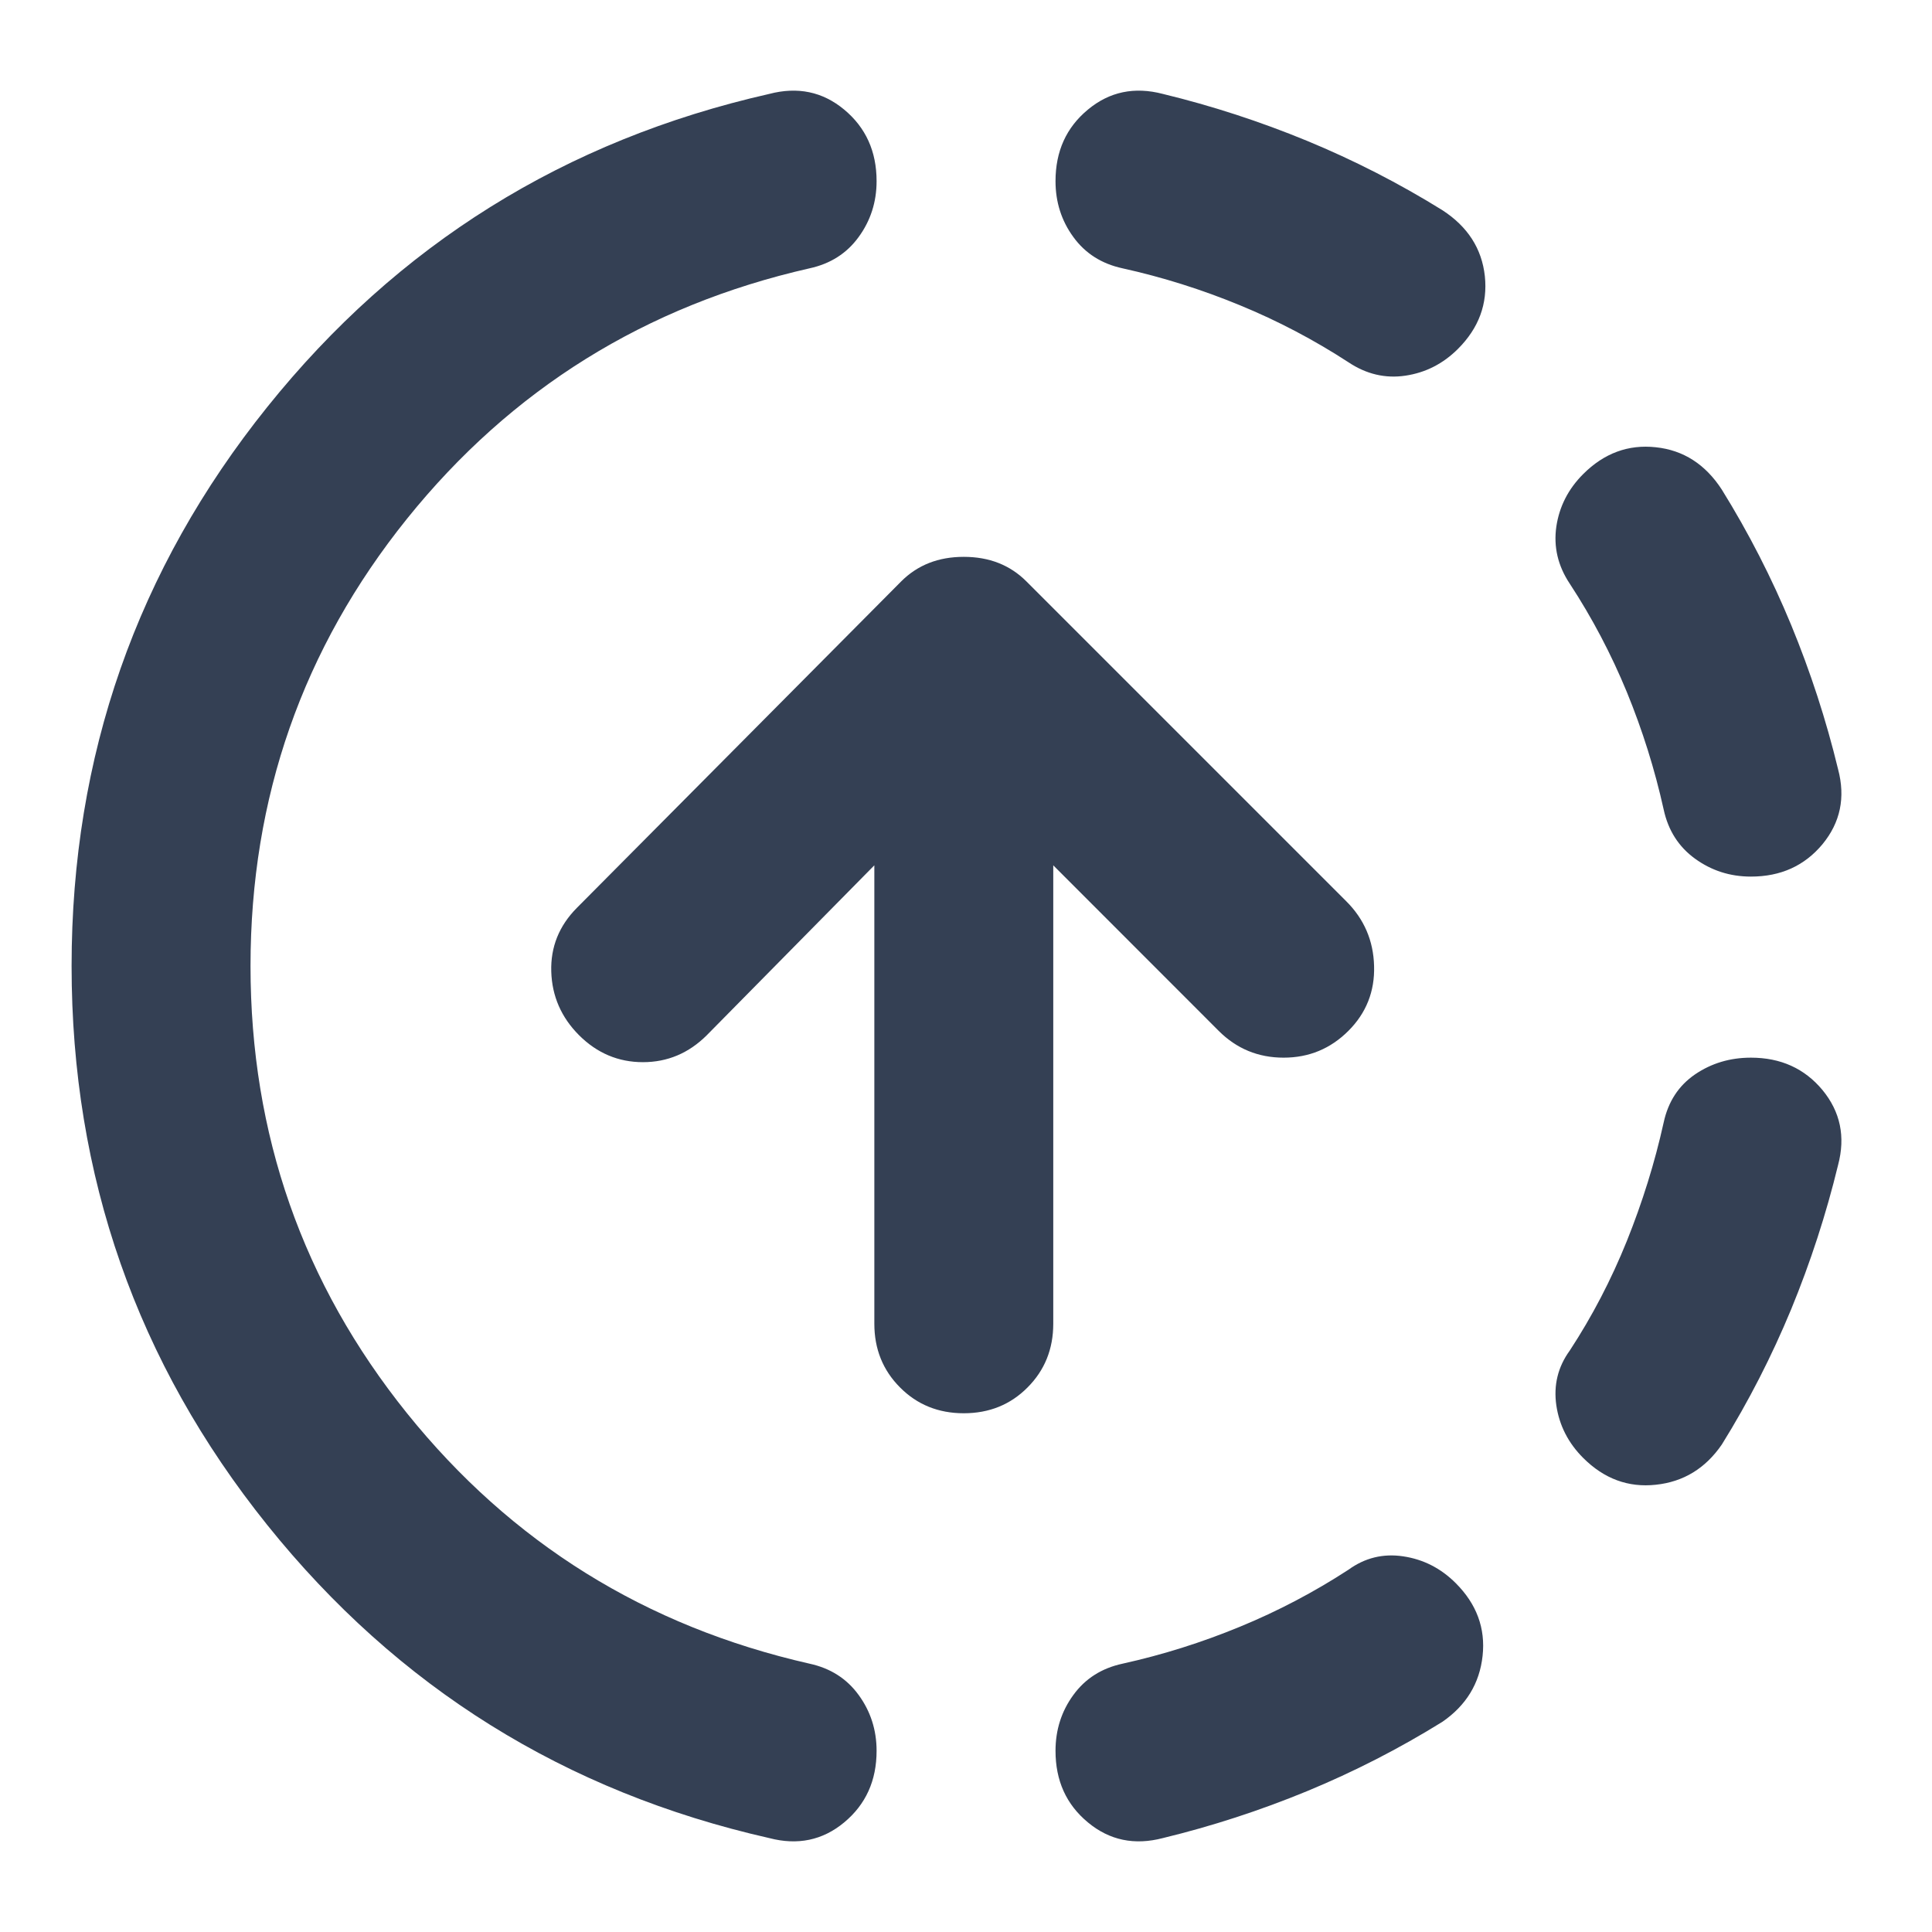 <svg width="18" height="18" viewBox="0 0 18 18" fill="none" xmlns="http://www.w3.org/2000/svg">
<path d="M7.167 17.125C5.264 16.694 3.705 15.722 2.49 14.208C1.275 12.694 0.667 10.958 0.667 9C0.667 7.042 1.275 5.306 2.49 3.792C3.705 2.278 5.264 1.306 7.167 0.875C7.431 0.806 7.664 0.854 7.865 1.021C8.066 1.188 8.167 1.41 8.167 1.688C8.167 1.882 8.111 2.056 8 2.208C7.889 2.361 7.736 2.458 7.542 2.5C6.014 2.847 4.764 3.625 3.792 4.833C2.82 6.042 2.334 7.431 2.334 9C2.334 10.569 2.82 11.958 3.792 13.167C4.764 14.375 6.014 15.153 7.542 15.5C7.736 15.542 7.889 15.639 8 15.792C8.111 15.944 8.167 16.118 8.167 16.312C8.167 16.59 8.066 16.812 7.865 16.979C7.664 17.146 7.431 17.194 7.167 17.125ZM10.834 17.125C10.57 17.194 10.337 17.146 10.136 16.979C9.934 16.812 9.834 16.59 9.834 16.312C9.834 16.118 9.889 15.944 10 15.792C10.111 15.639 10.264 15.542 10.459 15.5C10.834 15.417 11.198 15.302 11.552 15.156C11.907 15.01 12.243 14.833 12.563 14.625C12.716 14.514 12.886 14.472 13.073 14.5C13.261 14.528 13.424 14.611 13.563 14.75C13.757 14.944 13.841 15.17 13.813 15.427C13.785 15.684 13.66 15.889 13.438 16.042C13.035 16.292 12.615 16.507 12.177 16.688C11.74 16.868 11.292 17.014 10.834 17.125ZM14.75 13.583C14.611 13.444 14.528 13.281 14.5 13.094C14.473 12.906 14.514 12.736 14.625 12.583C14.834 12.264 15.011 11.924 15.157 11.562C15.302 11.201 15.417 10.833 15.5 10.458C15.542 10.264 15.639 10.115 15.792 10.01C15.945 9.906 16.118 9.854 16.313 9.854C16.591 9.854 16.813 9.955 16.98 10.156C17.146 10.358 17.195 10.59 17.125 10.854C17.014 11.312 16.868 11.76 16.688 12.198C16.507 12.635 16.292 13.056 16.042 13.458C15.889 13.681 15.684 13.806 15.427 13.833C15.171 13.861 14.945 13.778 14.75 13.583ZM16.313 8.167C16.118 8.167 15.945 8.111 15.792 8C15.639 7.889 15.542 7.736 15.5 7.542C15.417 7.167 15.302 6.802 15.157 6.448C15.011 6.094 14.834 5.757 14.625 5.438C14.514 5.271 14.473 5.094 14.5 4.906C14.528 4.719 14.611 4.556 14.75 4.417C14.945 4.222 15.171 4.139 15.427 4.167C15.684 4.194 15.889 4.326 16.042 4.562C16.292 4.965 16.507 5.385 16.688 5.823C16.868 6.26 17.014 6.708 17.125 7.167C17.195 7.431 17.146 7.663 16.98 7.865C16.813 8.066 16.591 8.167 16.313 8.167ZM12.563 3.375C12.243 3.167 11.907 2.99 11.552 2.844C11.198 2.698 10.834 2.583 10.459 2.5C10.264 2.458 10.111 2.361 10 2.208C9.889 2.056 9.834 1.882 9.834 1.688C9.834 1.41 9.934 1.188 10.136 1.021C10.337 0.854 10.57 0.806 10.834 0.875C11.292 0.986 11.74 1.132 12.177 1.312C12.615 1.493 13.035 1.708 13.438 1.958C13.674 2.111 13.806 2.316 13.834 2.573C13.861 2.83 13.778 3.056 13.584 3.25C13.445 3.389 13.282 3.472 13.094 3.5C12.907 3.528 12.729 3.486 12.563 3.375ZM8.979 13.167C8.743 13.167 8.545 13.087 8.386 12.927C8.226 12.767 8.146 12.569 8.146 12.333V8.062L6.584 9.646C6.417 9.812 6.219 9.896 5.99 9.896C5.761 9.896 5.563 9.812 5.396 9.646C5.229 9.479 5.143 9.281 5.136 9.052C5.129 8.823 5.209 8.625 5.375 8.458L8.396 5.417C8.549 5.264 8.743 5.188 8.979 5.188C9.216 5.188 9.41 5.264 9.563 5.417L12.542 8.396C12.709 8.562 12.796 8.764 12.802 9C12.809 9.236 12.729 9.438 12.563 9.604C12.396 9.771 12.195 9.854 11.959 9.854C11.723 9.854 11.521 9.771 11.354 9.604L9.813 8.062V12.333C9.813 12.569 9.733 12.767 9.573 12.927C9.414 13.087 9.216 13.167 8.979 13.167Z" fill="#344054"/>
</svg>

